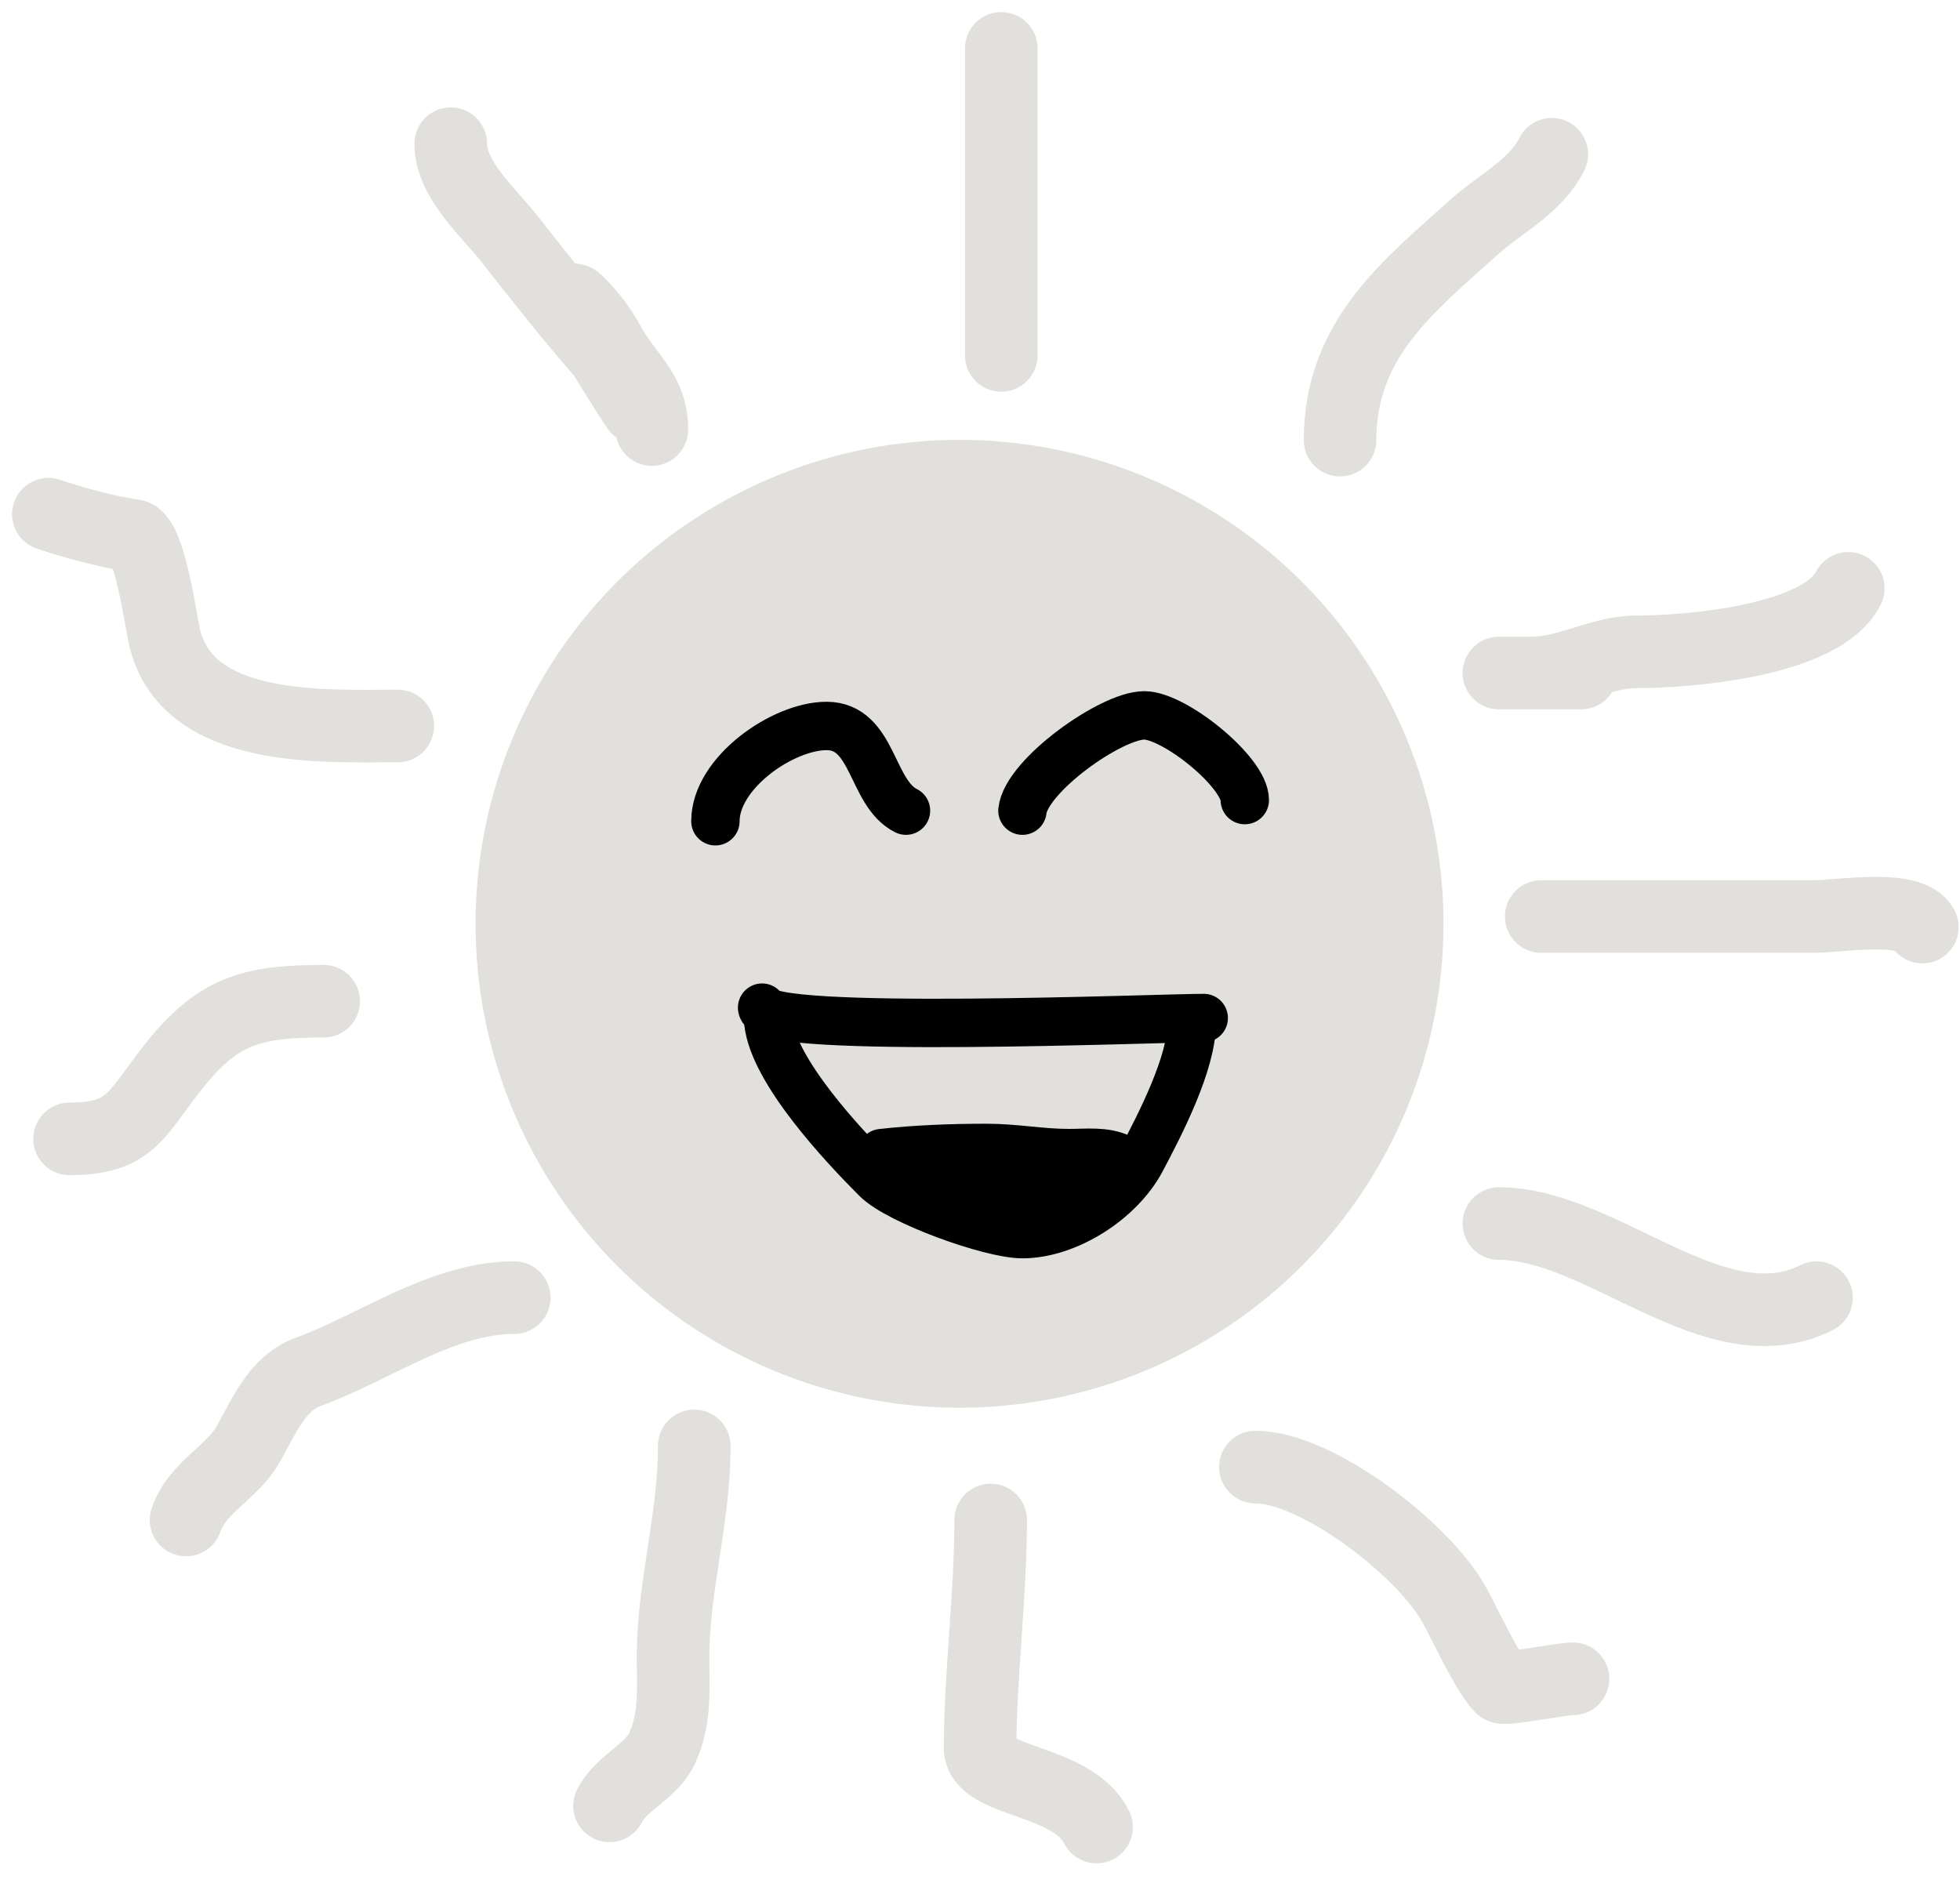 <svg width="81" height="78" viewBox="0 0 81 78" fill="none" xmlns="http://www.w3.org/2000/svg">
<circle cx="39.654" cy="38.179" r="20" fill="#E1E0DD"/>
<path d="M55.38 18.189C55.38 14.005 58.227 11.81 60.971 9.341C61.981 8.432 63.461 7.716 64.131 6.375" stroke="#E1E0DD" stroke-width="3" stroke-linecap="round"/>
<path d="M41.379 2V14.689" stroke="#E1E0DD" stroke-width="3" stroke-linecap="round"/>
<path d="M61.944 27.815C62.932 27.815 63.921 27.815 64.909 27.815C66.844 27.815 61.606 27.815 63.256 27.815C64.839 27.815 66.124 26.94 67.632 26.94C69.871 26.94 75.305 26.47 76.383 24.315" stroke="#E1E0DD" stroke-width="3" stroke-linecap="round"/>
<path d="M26.284 16.779C26.093 16.494 25.5 15.561 24.931 14.629C25.05 14.764 25.169 14.898 25.287 15.029C25.736 15.528 26.656 17.338 26.284 16.779Z" fill="#E1E0DD"/>
<path d="M26.94 17.752C26.94 16.166 25.91 15.577 25.19 14.251C24.82 13.57 24.426 13.049 23.877 12.501C23.029 11.652 25.825 16.091 26.284 16.779C26.656 17.338 25.736 15.528 25.287 15.029C23.888 13.475 22.374 11.551 21.058 9.876C20.183 8.763 18.627 7.428 18.627 5.938" stroke="#E1E0DD" stroke-width="3" stroke-linecap="round"/>
<path d="M16.439 30.003C13.393 30.003 7.688 30.332 6.789 26.284C6.641 25.619 6.176 22.212 5.5 22.127C4.494 22.001 3.058 21.605 2 21.252" stroke="#E1E0DD" stroke-width="3" stroke-linecap="round"/>
<path d="M13.376 41.379C10.33 41.379 8.956 41.78 7.056 44.223C5.606 46.087 5.367 47.067 2.875 47.067" stroke="#E1E0DD" stroke-width="3" stroke-linecap="round"/>
<path d="M21.252 53.63C18.26 53.63 15.484 55.697 12.744 56.693C11.398 57.183 10.871 58.643 10.216 59.756C9.563 60.866 8.127 61.502 7.688 62.819" stroke="#E1E0DD" stroke-width="3" stroke-linecap="round"/>
<path d="M28.69 59.756C28.69 62.81 27.815 65.551 27.815 68.507C27.815 69.846 27.922 71 27.377 72.226C26.943 73.204 25.669 73.674 25.19 74.632" stroke="#E1E0DD" stroke-width="3" stroke-linecap="round"/>
<path d="M40.941 62.819C40.941 65.936 40.504 69.299 40.504 72.226C40.504 73.699 44.31 73.494 45.317 75.508" stroke="#E1E0DD" stroke-width="3" stroke-linecap="round"/>
<path d="M51.88 60.631C54.398 60.631 58.807 63.999 60.096 66.319C60.544 67.124 61.459 69.14 62.041 69.722C62.175 69.856 64.526 69.382 65.007 69.382" stroke="#E1E0DD" stroke-width="3" stroke-linecap="round"/>
<path d="M61.944 50.568C66.23 50.568 70.883 55.724 75.07 53.63" stroke="#E1E0DD" stroke-width="3" stroke-linecap="round"/>
<path d="M63.694 37.879C67.454 37.879 71.213 37.879 74.973 37.879C75.939 37.879 78.97 37.365 79.445 38.316" stroke="#E1E0DD" stroke-width="3" stroke-linecap="round"/>
<path d="M29.565 33.941C29.565 31.934 32.355 30.003 34.159 30.003C36.109 30.003 35.989 32.778 37.441 33.503" stroke="black" stroke-width="2" stroke-linecap="round"/>
<path d="M42.254 33.503C42.414 32.06 45.921 29.565 47.286 29.565C48.54 29.565 51.443 31.914 51.443 33.066" stroke="black" stroke-width="2" stroke-linecap="round"/>
<path d="M31.753 42.254C31.978 44.28 34.829 47.324 36.226 48.72C37.135 49.63 40.932 51.005 42.254 51.005C44.088 51.005 46.273 49.625 47.164 47.942C47.937 46.483 49.255 43.943 49.255 42.254" stroke="black" stroke-width="2" stroke-linecap="round"/>
<g class="big_smile">
<path d="M31.495 41.644C31.633 42.746 47.903 42.073 49.746 42.073" stroke="black" stroke-width="2" stroke-linecap="round"/>
<path d="M36.434 47.656C37.854 47.498 39.297 47.442 40.776 47.442C41.957 47.442 43.015 47.656 44.164 47.656C44.903 47.656 45.678 47.555 46.311 47.871" stroke="black" stroke-width="2" stroke-linecap="round"/>
<path d="M44.808 48.515C43.161 48.515 41.261 48.286 39.75 48.718C38.526 49.068 39.547 48.503 38.688 48.312C37.35 48.015 41.29 49.374 42.661 49.374" stroke="black" stroke-width="2" stroke-linecap="round"/>
<path d="M43.949 49.374C43.949 49.749 44.177 49.991 44.378 49.589" stroke="black" stroke-width="2" stroke-linecap="round"/>
</g>

</svg>
